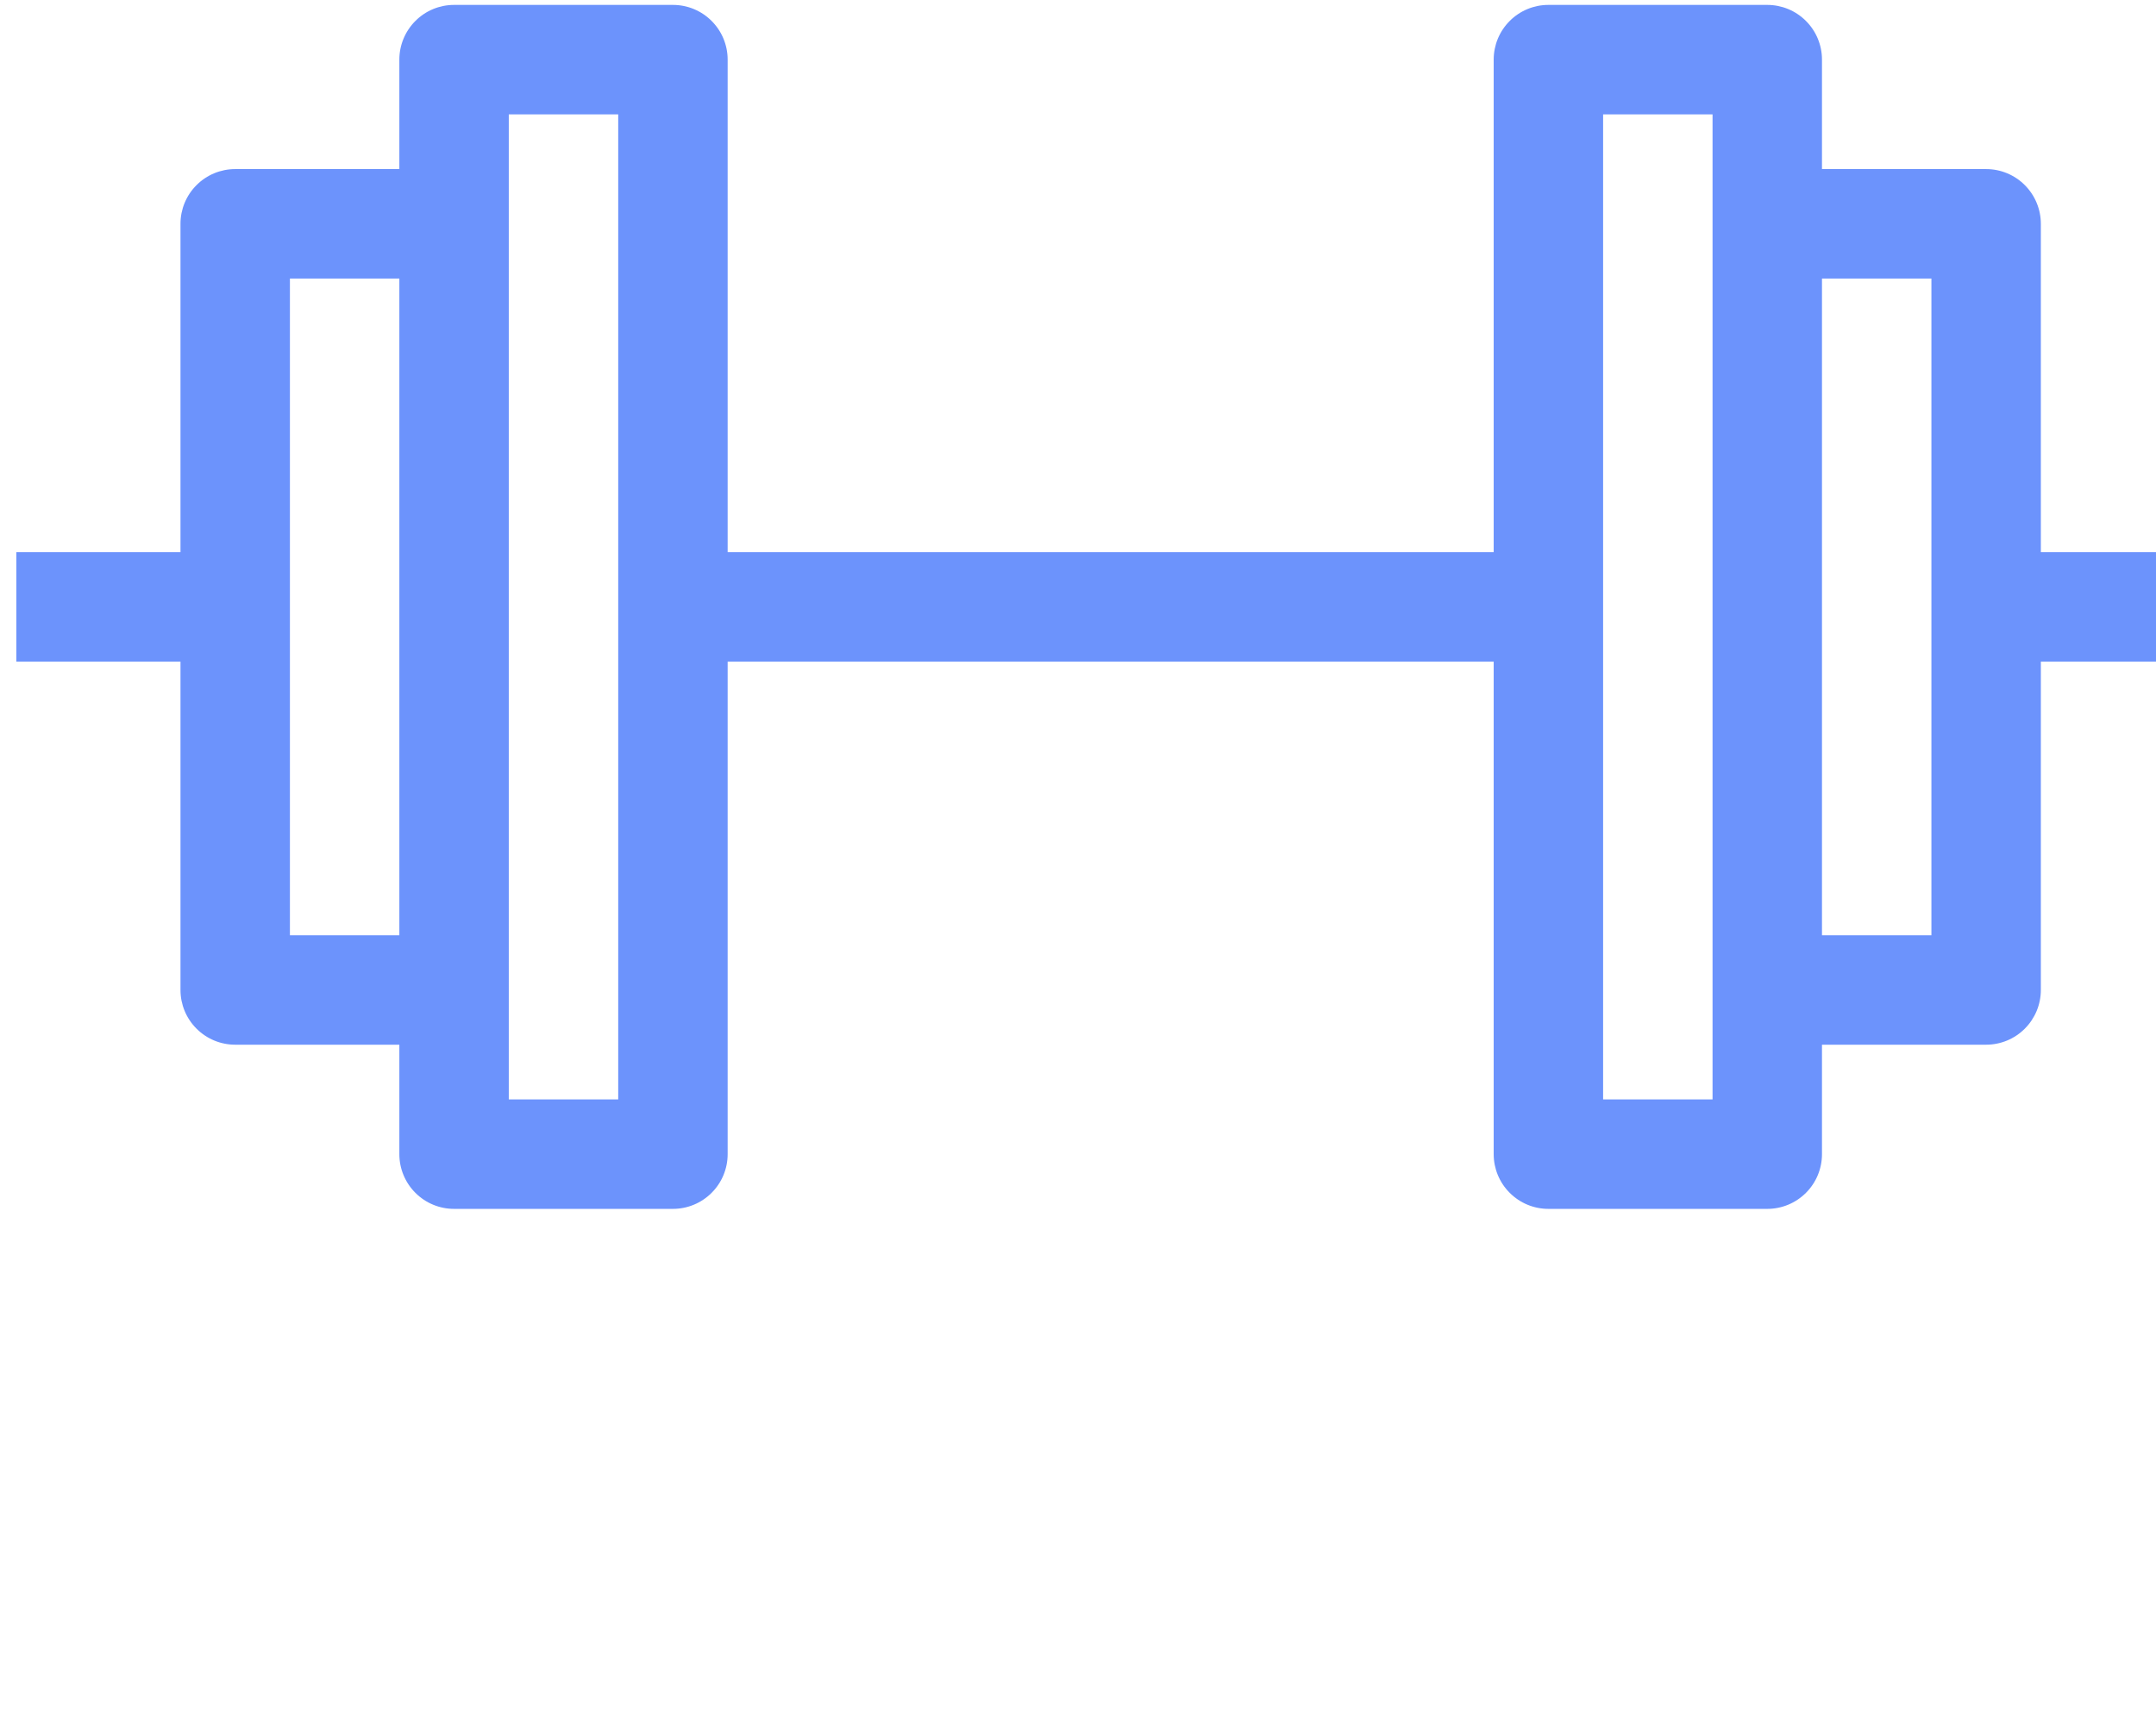 <svg width="66" height="53" viewBox="0 0 66 53" fill="none" xmlns="http://www.w3.org/2000/svg">
<path fill-rule="evenodd" clip-rule="evenodd" d="M45.725 1.825C45.725 1.381 45.901 0.955 46.216 0.641C46.53 0.326 46.956 0.15 47.4 0.15H54.1C54.544 0.15 54.97 0.326 55.284 0.641C55.599 0.955 55.775 1.381 55.775 1.825V5.175H60.8C61.244 5.175 61.67 5.351 61.984 5.666C62.298 5.98 62.475 6.406 62.475 6.85V16.9H67.5V20.25H62.475V30.3C62.475 30.744 62.298 31.17 61.984 31.484C61.67 31.799 61.244 31.975 60.8 31.975H55.775V35.325C55.775 35.769 55.599 36.195 55.284 36.509C54.97 36.824 54.544 37 54.1 37H47.4C46.956 37 46.53 36.824 46.216 36.509C45.901 36.195 45.725 35.769 45.725 35.325V20.25H22.275V35.325C22.275 35.769 22.099 36.195 21.784 36.509C21.47 36.824 21.044 37 20.6 37H13.9C13.456 37 13.03 36.824 12.716 36.509C12.402 36.195 12.225 35.769 12.225 35.325V31.975H7.2C6.756 31.975 6.33 31.799 6.016 31.484C5.701 31.17 5.525 30.744 5.525 30.3V20.25H0.5V16.9H5.525V6.85C5.525 6.406 5.701 5.98 6.016 5.666C6.33 5.351 6.756 5.175 7.2 5.175H12.225V1.825C12.225 1.381 12.402 0.955 12.716 0.641C13.03 0.326 13.456 0.15 13.9 0.15H20.6C21.044 0.15 21.47 0.326 21.784 0.641C22.099 0.955 22.275 1.381 22.275 1.825V16.9H45.725V1.825ZM15.575 33.65H18.925V3.5H15.575V33.65ZM12.225 8.525H8.875V28.625H12.225V8.525ZM55.775 28.625V8.525H59.125V28.625H55.775ZM52.425 3.5V33.65H49.075V3.5H52.425Z" fill="#6C93FC"/>
</svg>
